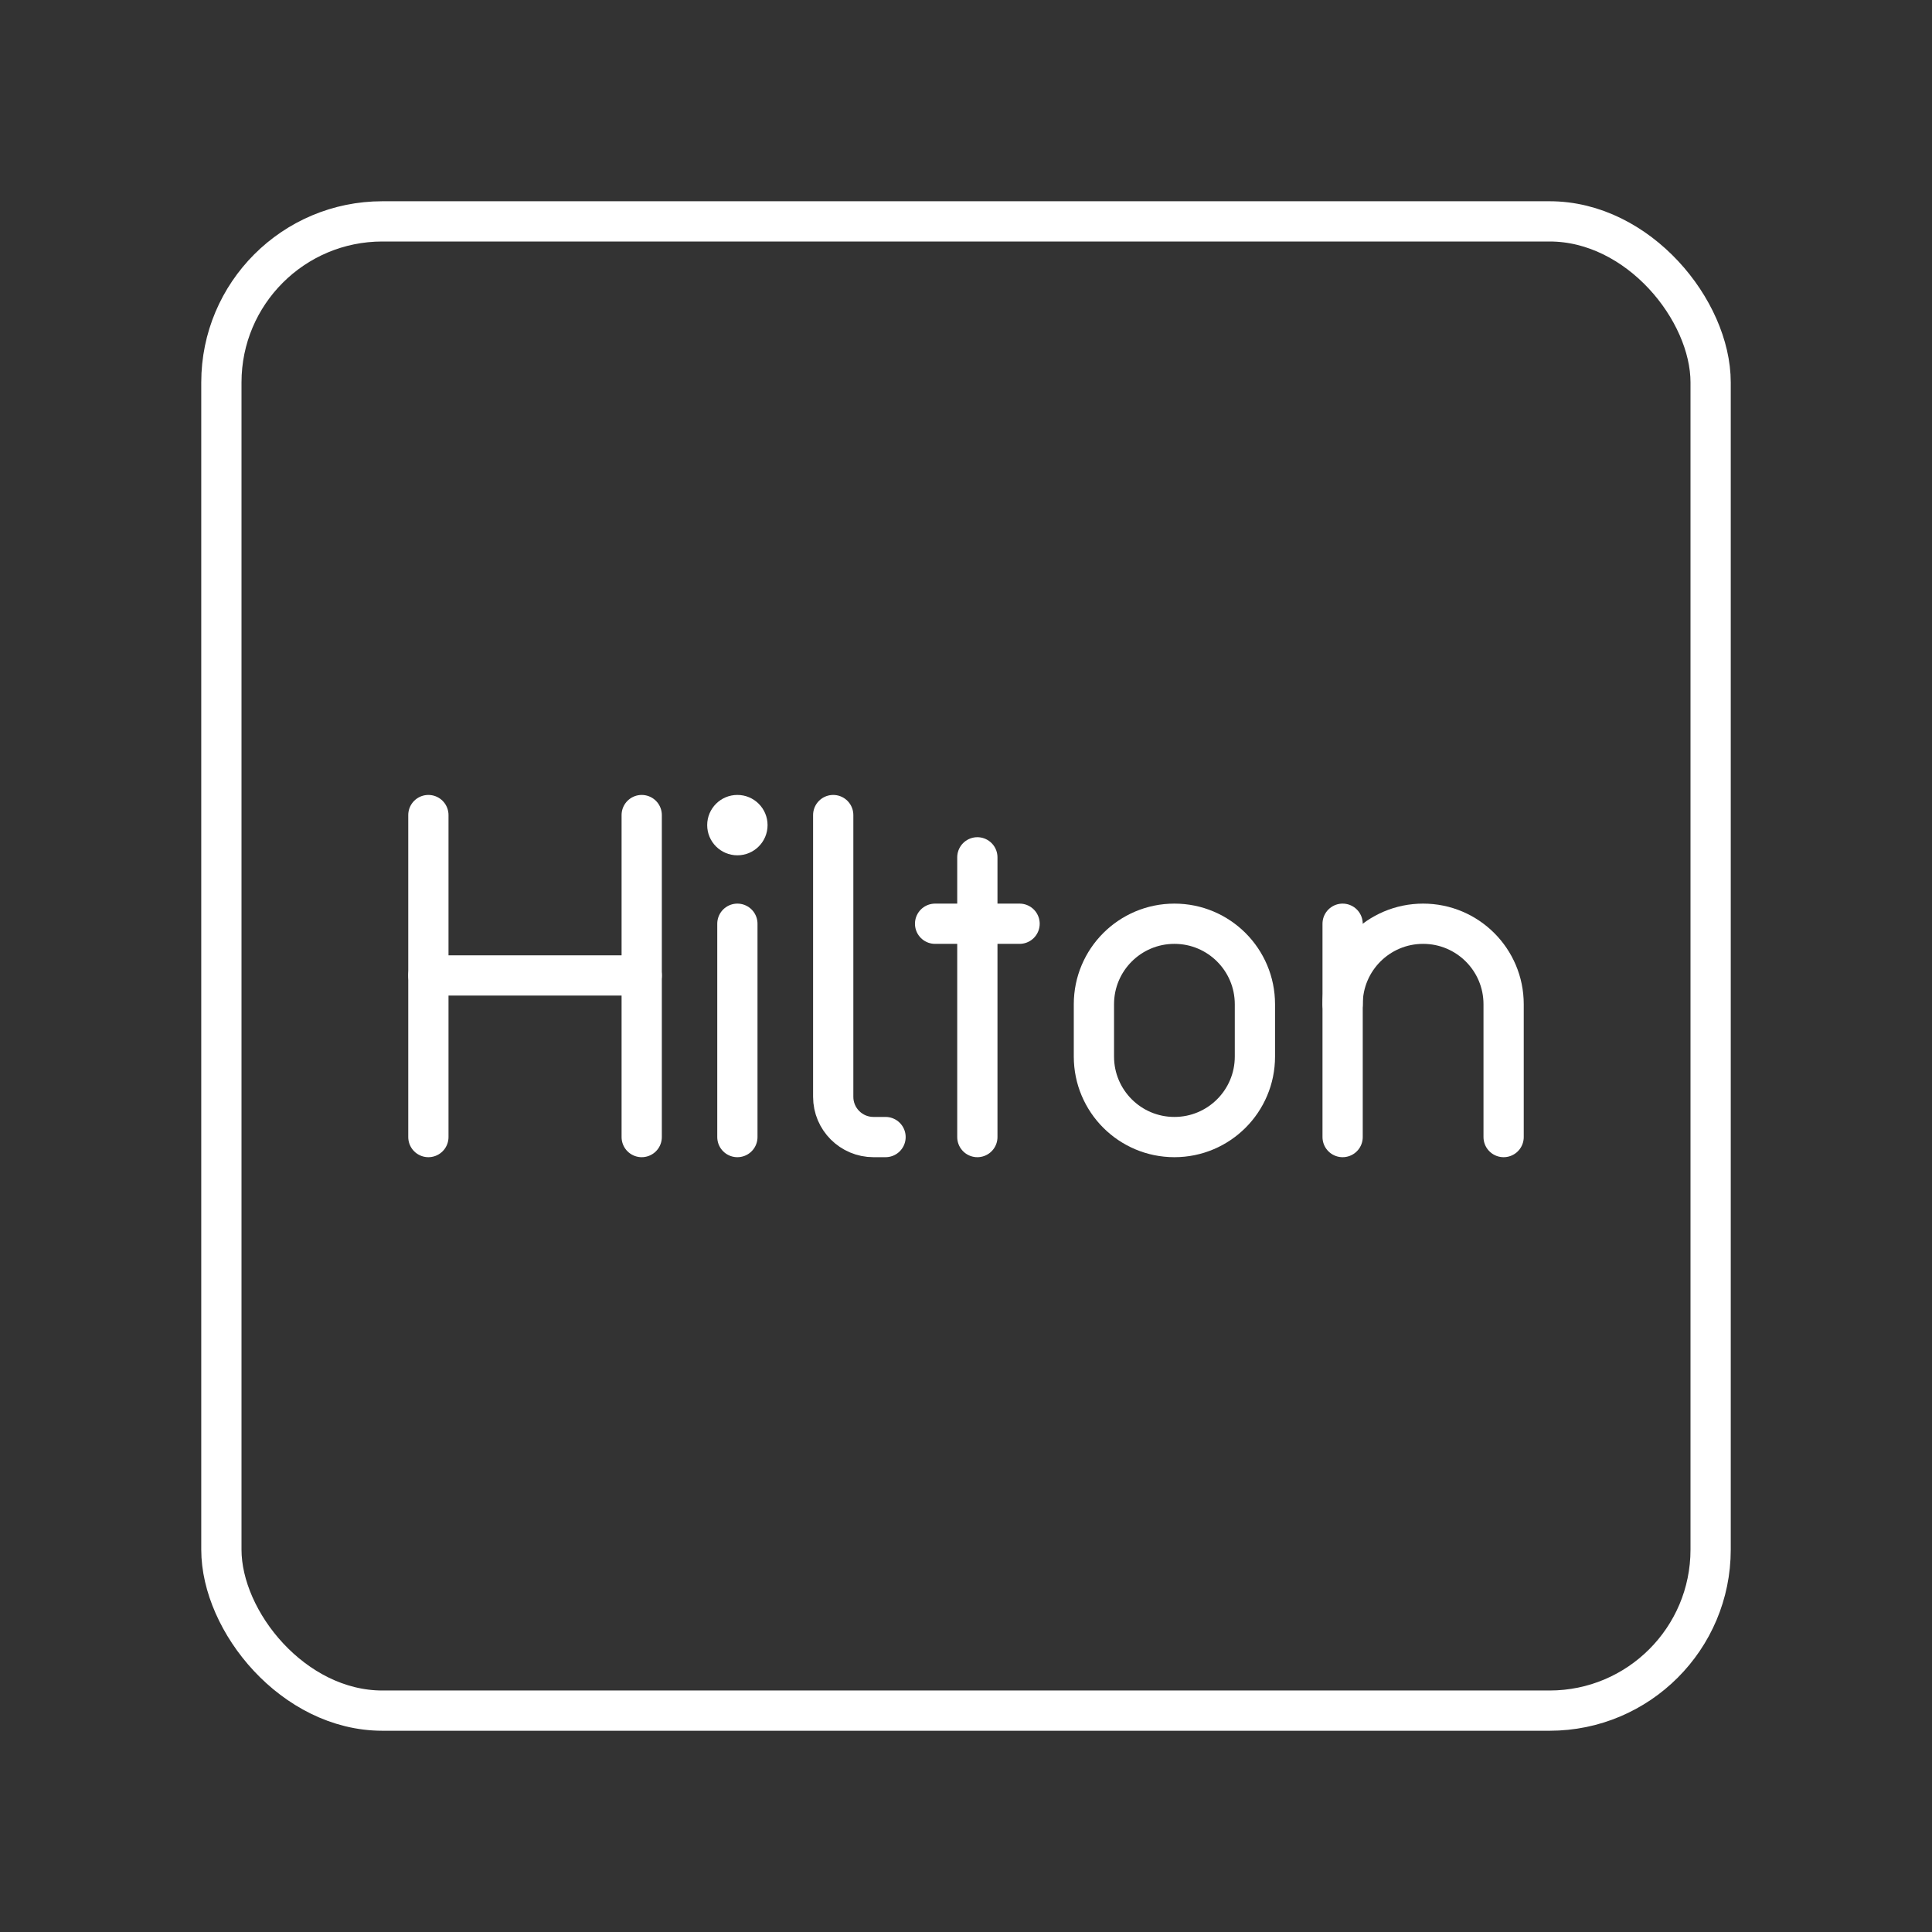 <?xml version="1.0" encoding="UTF-8"?><svg id="a" xmlns="http://www.w3.org/2000/svg" viewBox="0 0 48 48"><rect x="0" y="0" width="48" height="48" fill="#333333" stroke="none"/><defs><style>.b{fill:#fff;}.c{fill:none;stroke:#fff;stroke-linecap:round;stroke-linejoin:round;}</style></defs><rect class="c" x="5.5" y="5.5" width="37" height="37" rx="4" ry="4"/><line class="c" x1="10.643" y1="20.25" x2="10.643" y2="28.25"/><line class="c" x1="15.943" y1="20.25" x2="15.943" y2="28.25"/><line class="c" x1="10.643" y1="24.235" x2="15.943" y2="24.235"/><path class="c" d="M29.178,28.25c-1.105,0-2-.895-2-2v-1.3c0-1.105.895-2,2-2s2,.895,2,2v1.3c0,1.105-.895,2-2,2Z"/><circle class="b" cx="18.32" cy="20.5" r=".75"/><line class="c" x1="18.32" y1="22.95" x2="18.32" y2="28.25"/><line class="c" x1="24.282" y1="21.3" x2="24.282" y2="28.25"/><line class="c" x1="23.232" y1="22.95" x2="25.331" y2="22.95"/><path class="c" d="M20.701,20.25v7c0,.552.448,1,1,1h.3"/><path class="c" d="M37.357,28.25v-3.3c0-1.105-.895-2-2-2s-2,.895-2,2"/><line class="c" x1="33.357" y1="28.25" x2="33.357" y2="22.95"/></svg>